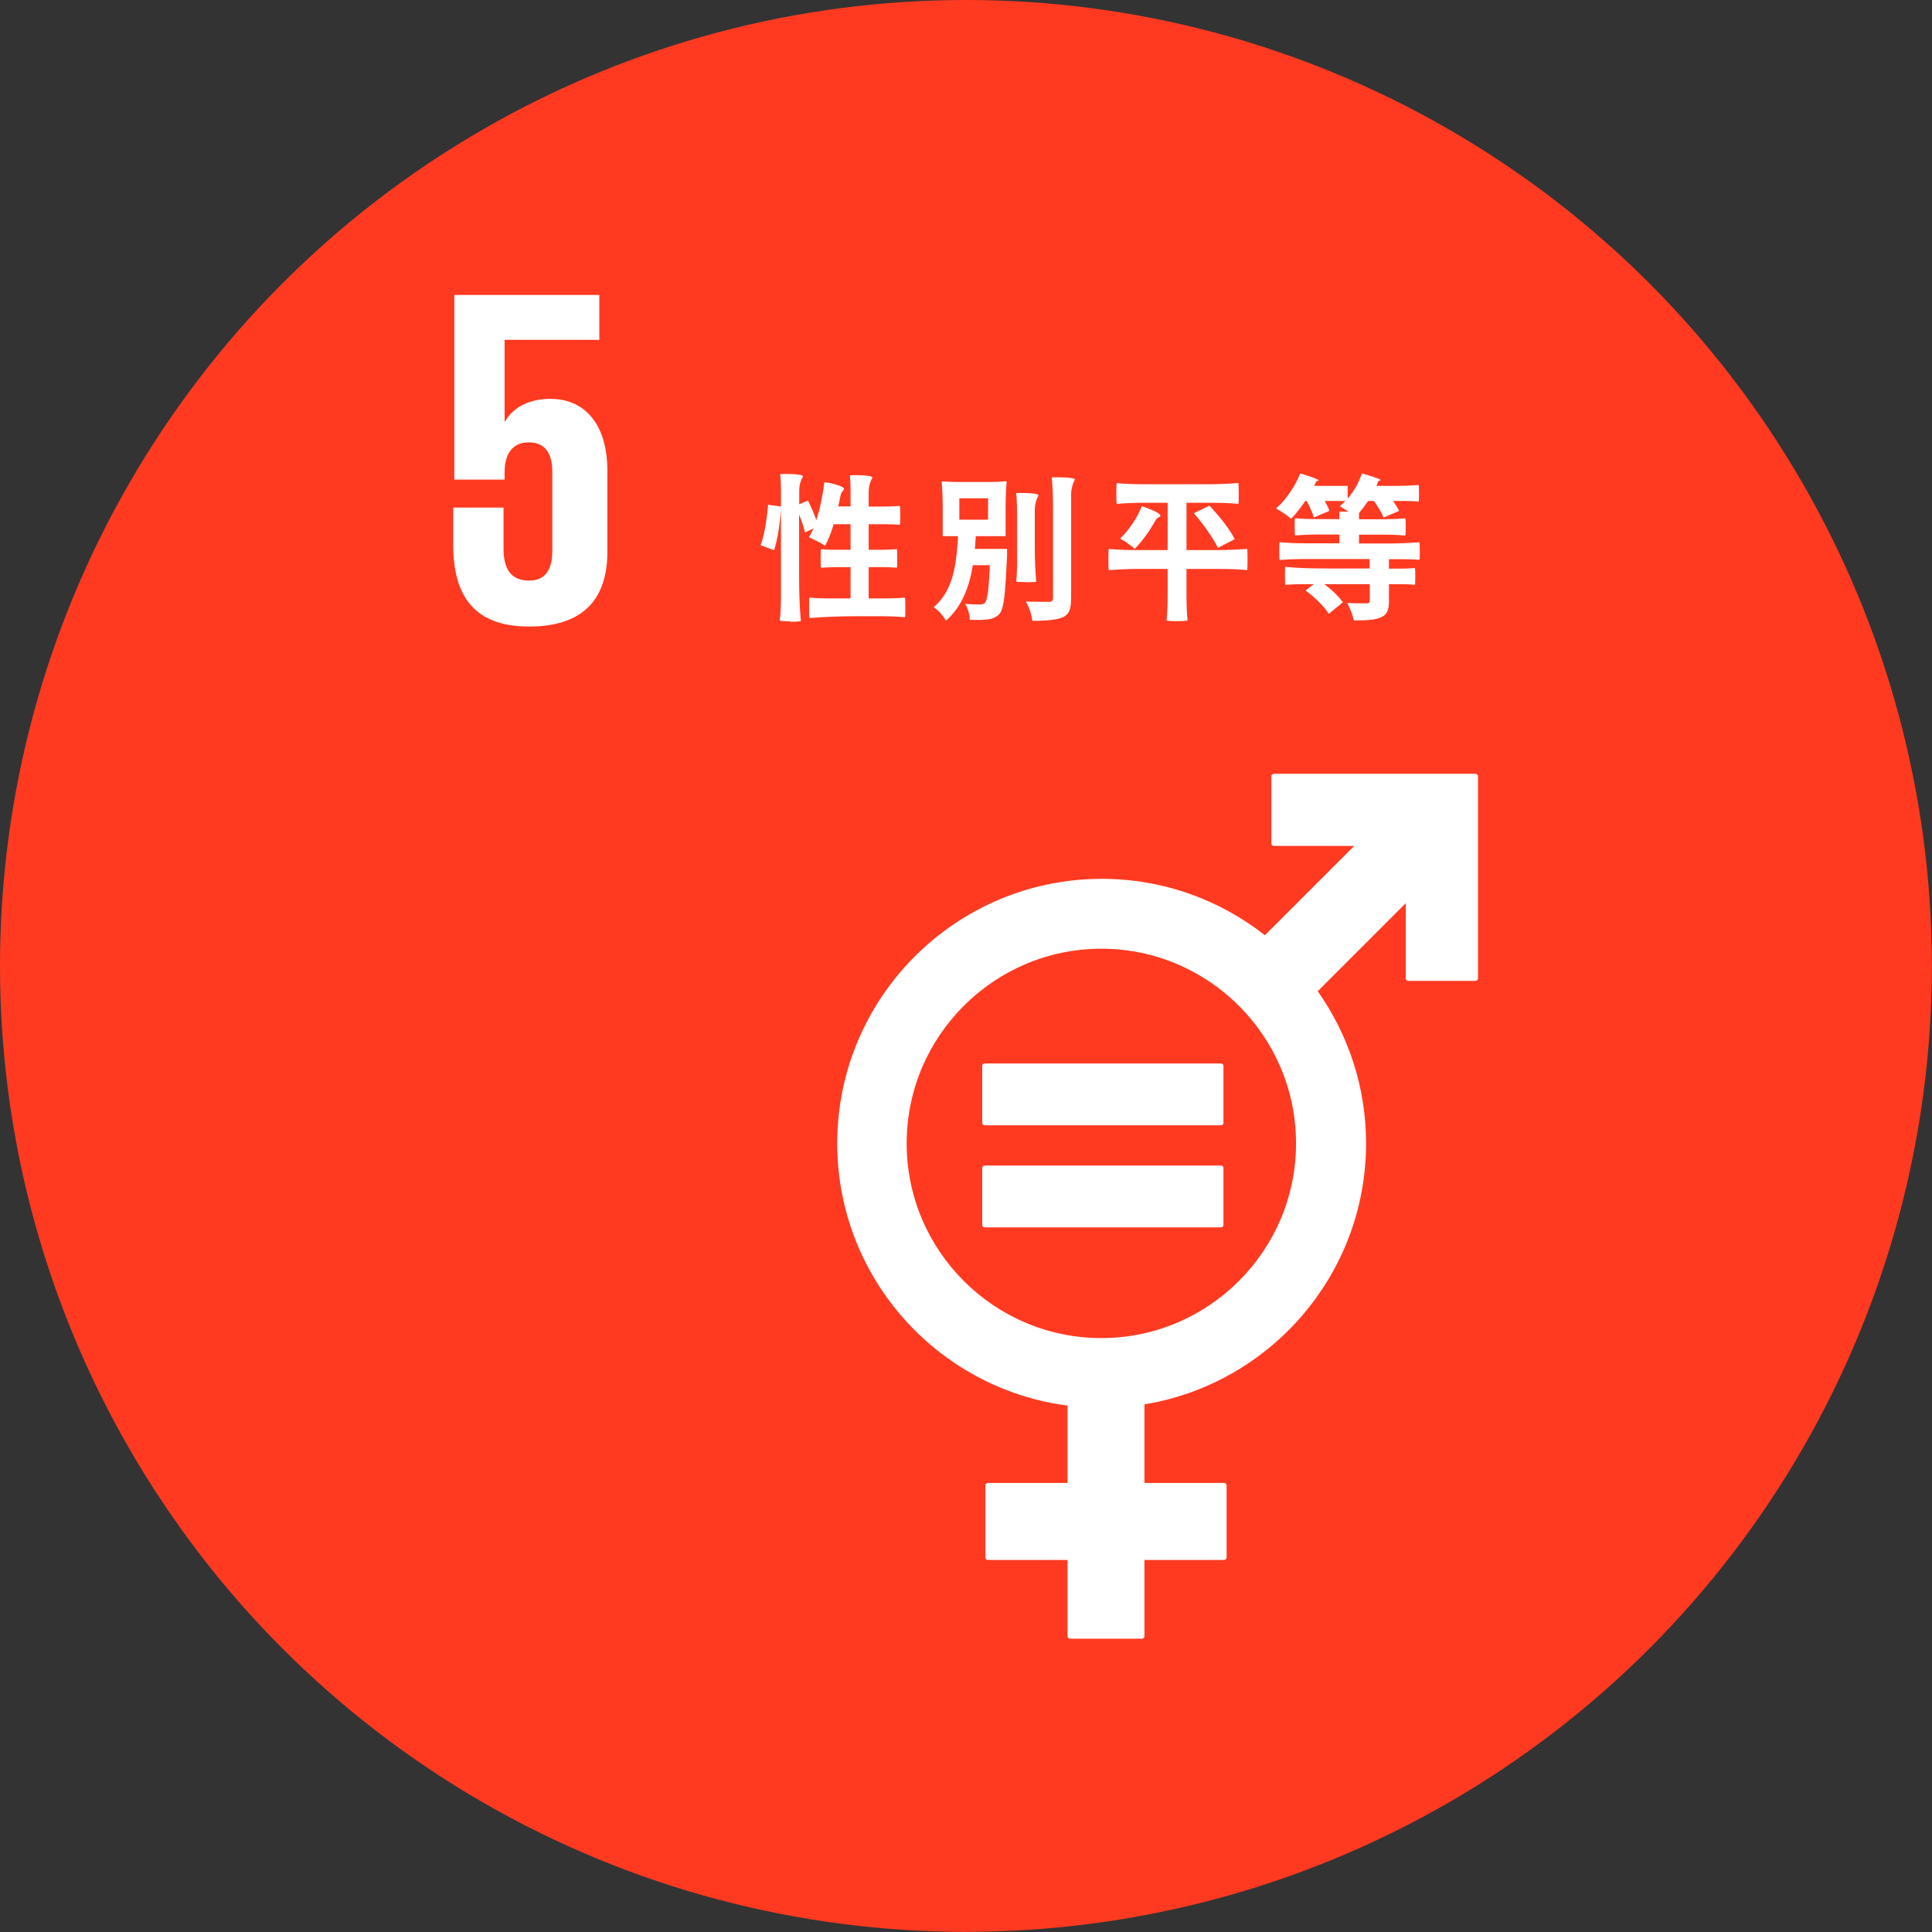 <?xml version="1.0" encoding="UTF-8"?><svg id="_圖層_2" xmlns="http://www.w3.org/2000/svg" viewBox="0 0 129.11 129.11"><rect x="0" y="0" width="129.11" height="129.11" fill="#333333" stroke="none"/><defs><style>.cls-1{fill:#ff3a21;}.cls-2{fill:#fff;}</style></defs><g id="_說明"><g><circle class="cls-1" cx="64.55" cy="64.55" r="64.55"/><g><path class="cls-2" d="M36.85,26.65c-1.45,0-2.52,.52-3.1,1.52h-.03v-5.46h6.33v-3h-9.69v12.34h3.36v-.49c0-1.29,.58-2,1.61-2,1.13,0,1.58,.78,1.58,1.97v5.3c0,1.16-.42,1.97-1.55,1.97-1.26,0-1.71-.84-1.71-2.13v-2.75h-3.36v2.49c0,3.33,1.32,5.46,5.07,5.46s5.23-1.97,5.23-5.01v-5.36c0-3.46-1.78-4.84-3.75-4.84"/><g><path class="cls-2" d="M98.63,51.71h-13.5c-.09,0-.17,.08-.17,.17v4.48c0,.1,.08,.17,.17,.17h5.37l-5.97,5.97c-3.01-2.36-6.79-3.77-10.9-3.77-9.75,0-17.68,7.93-17.68,17.68,0,8.97,6.72,16.4,15.39,17.52v5.17h-5.32c-.1,0-.17,.08-.17,.17v4.81c0,.1,.08,.17,.17,.17h5.32v5.09c0,.09,.08,.17,.17,.17h4.8c.1,0,.17-.08,.17-.17v-5.09h5.32c.09,0,.17-.08,.17-.17v-4.81c0-.09-.08-.17-.17-.17h-5.32v-5.25c8.39-1.38,14.81-8.67,14.81-17.44,0-3.78-1.2-7.29-3.23-10.17l5.88-5.88v5.02c0,.09,.08,.17,.17,.17h4.48c.1,0,.18-.08,.18-.17v-13.5c0-.1-.08-.17-.18-.17m-24.99,37.71c-7.17,0-13.01-5.84-13.01-13.01s5.84-13.01,13.01-13.01,13.01,5.84,13.01,13.01-5.84,13.01-13.01,13.01"/><path class="cls-2" d="M81.59,71.07h-15.78c-.09,0-.17,.07-.17,.15v3.82c0,.09,.08,.16,.17,.16h15.78c.1,0,.17-.07,.17-.16v-3.82c0-.08-.08-.15-.17-.15"/><path class="cls-2" d="M81.59,77.89h-15.78c-.09,0-.17,.07-.17,.16v3.82c0,.09,.08,.15,.17,.15h15.78c.1,0,.17-.07,.17-.15v-3.82c0-.09-.08-.16-.17-.16"/></g><g><path class="cls-2" d="M52.81,41.52c-.42,0-.66-.02-.7-.05,.06-.49,.08-1.11,.08-1.86v-5.6c-.08,1.11-.23,2.03-.46,2.76l-.9-.33c.24-.68,.4-1.58,.5-2.71l.86,.12v-1.06c0-.4-.02-.77-.05-1.11,.3-.01,.61-.01,.94,.01,.39,.03,.58,.07,.58,.14-.17,.31-.25,.62-.25,.93v.94l.58-.25c.24,.47,.42,.9,.56,1.31,.24-.72,.42-1.57,.54-2.54,.32,.04,.62,.11,.89,.2,.29,.09,.42,.17,.42,.24,0,.05-.03,.1-.08,.15-.08,.07-.12,.17-.15,.31-.03,.16-.08,.4-.15,.72h.82v-1.02c0-.32-.01-.67-.04-1.06,.29-.01,.6-.01,.92,.01,.39,.03,.58,.07,.58,.14-.17,.32-.25,.64-.25,.97v.97h1.04c.24,0,.58-.01,1.04-.04,.02,.02,.03,.23,.03,.63s-.01,.6-.03,.63c-.35-.03-.7-.04-1.04-.04h-1.04v1.71h.94c.21,0,.52-.01,.94-.04,.02,.02,.03,.23,.03,.62s-.01,.6-.03,.62c-.31-.03-.62-.04-.94-.04h-.94v2.09h1.21c.37,0,.77-.02,1.21-.05,.02,.03,.03,.24,.03,.65s0,.62-.03,.66c-.46-.05-1-.07-1.62-.07h-1.62c-1.04,0-2.09,.04-3.13,.12-.02-.06-.03-.3-.03-.71s.01-.63,.03-.66c.33,.04,.79,.06,1.37,.06h1.37v-2.09h-.99c-.22,0-.55,.01-.98,.04-.02-.02-.03-.23-.03-.62s.01-.6,.03-.62c.32,.03,.65,.04,.98,.04h.99v-1.71h-1.13c-.16,.56-.35,1.04-.57,1.44-.29-.19-.65-.38-1.08-.56,.12-.21,.22-.41,.31-.6l-.58,.27c-.06-.28-.18-.68-.39-1.2v3.99c0,1.3,.04,2.34,.12,3.13-.06,.03-.31,.05-.73,.05Z"/><path class="cls-2" d="M63.21,41.48c-.21-.37-.48-.67-.81-.91,.61-.51,1.03-1.22,1.28-2.14,.17-.63,.29-1.5,.34-2.6h-1.02v-1.81c0-.69-.02-1.29-.07-1.81,0-.03,.02-.04,.07-.04,.35,.03,.7,.04,1.04,.04h2.11c.41,0,.76-.02,1.05-.05,.05,0,.07,.02,.07,.05-.05,.52-.07,1.13-.07,1.81v1.81h-1.99c0,.09-.02,.23-.03,.42s-.02,.34-.03,.43h2.15c0,.15,0,.3,0,.45-.06,1.29-.12,2.21-.18,2.74-.07,.58-.17,.95-.31,1.13-.18,.22-.44,.34-.77,.39-.29,.04-.7,.05-1.23,.03-.01-.38-.12-.74-.31-1.07,.28,.03,.61,.05,1,.05,.15,0,.27-.05,.34-.14,.15-.17,.25-1,.31-2.49h-1.14c-.26,1.66-.86,2.9-1.79,3.7Zm.9-6.75h1.92v-1.43h-1.92v1.43Zm4.46,4.17c-.4,0-.62-.01-.66-.04,.04-.37,.06-.85,.06-1.46v-2.94c0-.6-.02-1.11-.06-1.51,.29-.01,.6-.01,.92,.01,.38,.03,.57,.07,.57,.14-.17,.33-.25,.67-.25,1v2.39c0,.92,.04,1.72,.1,2.38-.05,.03-.28,.04-.69,.04Zm.42,2.58c-.06-.45-.21-.88-.43-1.28,.44,.01,.96,.02,1.53,.02,.19,0,.28-.08,.28-.25v-6.03c0-.79-.03-1.47-.08-2.04,.31-.01,.63-.01,.95,.01,.4,.03,.59,.07,.59,.14-.17,.33-.25,.67-.25,1v6.93c0,.37-.04,.65-.12,.84-.08,.19-.23,.34-.44,.43-.35,.16-1.03,.24-2.03,.24Z"/><path class="cls-2" d="M78.67,41.51c-.44,0-.67-.02-.71-.05,.05-.5,.07-1.07,.07-1.72v-1.72h-1.97c-.62,0-1.27,.03-1.96,.08-.02-.04-.03-.28-.03-.71s.01-.67,.03-.71c.52,.06,1.18,.08,1.96,.08h1.97v-3.16h-1.7c-.47,0-1.04,.02-1.7,.07-.02-.03-.03-.26-.03-.69s.01-.66,.03-.7c.54,.06,1.21,.08,2.02,.08h4.07c.63,0,1.31-.03,2.03-.08,.02,.04,.03,.27,.03,.7s0,.65-.03,.69c-.5-.05-1.08-.07-1.73-.07h-1.73v3.16h2.03c.64,0,1.31-.03,2.02-.08,.02,.04,.03,.28,.03,.71s-.01,.67-.03,.71c-.54-.06-1.21-.08-2.02-.08h-2.03v1.72c0,.65,.02,1.22,.07,1.72-.04,.03-.27,.05-.7,.05Zm-2.84-4.83c-.29-.26-.62-.49-.98-.69,.29-.27,.57-.61,.85-1.02,.26-.4,.47-.78,.6-1.14,.31,.09,.6,.21,.88,.34,.27,.14,.39,.24,.37,.3-.02,.05-.06,.08-.12,.1-.1,.04-.18,.13-.24,.26-.18,.31-.32,.53-.42,.68-.31,.46-.62,.84-.93,1.16Zm5.56-.05c-.13-.31-.36-.68-.68-1.14-.31-.45-.62-.84-.93-1.19l1.04-.51c.79,.84,1.36,1.59,1.69,2.24l-1.13,.59Z"/><path class="cls-2" d="M90.47,41.46c-.06-.31-.2-.7-.44-1.16,.35,.01,.78,.02,1.3,.02,.14,0,.21-.06,.21-.17v-1.11h-3.04c.56,.42,.97,.83,1.24,1.21l-.94,.77c-.14-.23-.36-.49-.66-.79s-.58-.54-.89-.77l.54-.42h-.95c-.21,0-.52,.01-.94,.04-.02-.02-.03-.21-.03-.57s0-.57,.03-.63c.73,.08,1.67,.11,2.81,.11h2.82v-.63h-4.51c-.5,0-1,.02-1.5,.06-.02-.03-.03-.23-.03-.59s.01-.56,.03-.6c.52,.06,1.19,.08,1.99,.08h2v-.59h-1.48c-.49,0-.99,.02-1.48,.06-.02-.03-.03-.23-.03-.58s0-.54,.03-.57c.37,.04,.86,.06,1.48,.06h1.48v-.5h.62s-.12-.07-.21-.12c-.19-.12-.32-.21-.39-.24,.11-.09,.24-.21,.38-.35h-1.38c.15,.26,.25,.48,.31,.66l-1.04,.44c-.05-.21-.21-.57-.47-1.1h-.1c-.29,.43-.61,.83-.95,1.19-.33-.28-.67-.51-1.01-.69,.33-.28,.63-.63,.92-1.05,.29-.41,.52-.84,.7-1.29,.29,.08,.57,.17,.84,.27,.27,.1,.4,.17,.4,.19,0,.01-.03,.02-.06,.03-.06,0-.1,.03-.12,.08-.06,.11-.1,.2-.12,.26h2.23v.85c.43-.51,.75-1.07,.95-1.68,.31,.08,.59,.17,.85,.26,.27,.09,.4,.15,.4,.17s-.03,.04-.06,.05c-.06,0-.1,.04-.11,.08-.01,.03-.04,.09-.06,.16-.02,.05-.04,.09-.05,.11h1.41c.47,0,.94-.02,1.41-.06,.02,.03,.03,.22,.03,.56s-.01,.53-.03,.55c-.28-.03-.56-.04-.84-.04h-.86c.18,.26,.31,.48,.4,.66l-1.04,.45c-.11-.29-.32-.66-.64-1.11h-.4c-.21,.33-.42,.59-.6,.8v.42h1.55c.52,0,1.04-.02,1.54-.06,.02,.03,.03,.22,.03,.57s-.01,.54-.03,.58c-.38-.04-.9-.06-1.54-.06h-1.55v.59h2.02c.63,0,1.3-.03,2.01-.08,.02,.04,.03,.24,.03,.6s0,.55-.03,.57c-.33-.03-.67-.04-1.01-.04h-1.02v.63h.87c.19,0,.48-.01,.86-.04,.02,.02,.03,.21,.03,.56s-.01,.54-.03,.56c-.28-.03-.56-.04-.86-.04h-.87v1.13c0,.31-.04,.55-.12,.71-.08,.17-.23,.3-.45,.39-.2,.08-.45,.14-.76,.16-.22,.02-.55,.03-1.01,.03Z"/></g></g></g></g></svg>